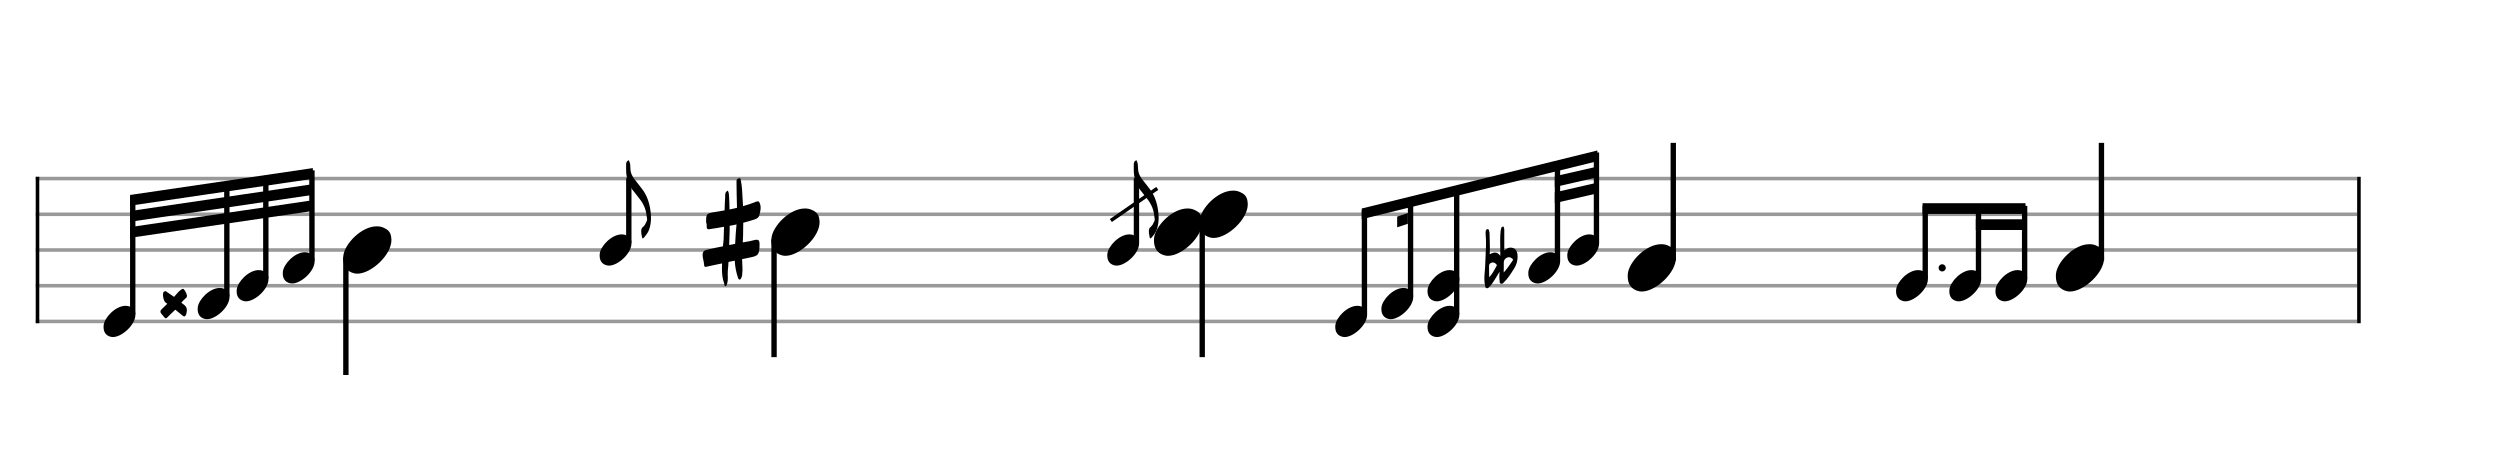 <svg xmlns="http://www.w3.org/2000/svg" stroke-width="0.3" stroke-dasharray="none" fill="black" stroke="black" font-family="Arial, sans-serif" font-size="10pt" font-weight="normal" font-style="normal" width="700" height="130" viewBox="0 0 700 130" style="width: 700px; height: 130px; border: none;"><g class="vf-stave" id="vf-auto11217" stroke-width="1" fill="#999999" stroke="#999999"><path fill="none" d="M10 50L660 50"/><path fill="none" d="M10 60L660 60"/><path fill="none" d="M10 70L660 70"/><path fill="none" d="M10 80L660 80"/><path fill="none" d="M10 90L660 90"/></g><g class="vf-stavebarline" id="vf-auto11218"><rect x="10" y="49.5" width="1" height="41" stroke="none"/></g><g class="vf-stavebarline" id="vf-auto11219"><rect x="660" y="49.5" width="1" height="41" stroke="none"/></g><g class="vf-stavenote" id="vf-auto11328"><g class="vf-stem" id="vf-auto11329" pointer-events="bounding-box"><path stroke-width="1.5" fill="none" d="M96.845 72L96.845 105"/></g><g class="vf-notehead" id="vf-auto11331" pointer-events="bounding-box"><path stroke="none" d="M99.24 76.543C99.521 76.599,99.774 76.627,100.055 76.627C103.93 76.627,109.714 71.348,109.602 67.08C109.49 66.041,109.518 64.609,107.412 63.766C106.822 63.485,106.176 63.373,105.474 63.373C101.15 63.373,96.46 68.343,96.123 71.657C96.123 71.909,96.095 72.134,96.095 72.387C96.095 74.409,96.994 76.037,99.24 76.543"/><g class="vf-stavenote" id="vf-auto11220"><g class="vf-notehead" id="vf-auto11226" pointer-events="bounding-box"><path stroke="none" d="M31.076 94.318C31.261 94.355,31.428 94.374,31.613 94.374C34.171 94.374,37.988 90.89,37.914 88.073C37.84 87.387,37.859 86.442,36.469 85.886C36.08 85.7,35.653 85.626,35.19 85.626C32.336 85.626,29.241 88.907,29.019 91.093C29.019 91.26,29 91.408,29 91.575C29 92.91,29.593 93.985,31.076 94.318"/></g></g><g class="vf-stavenote" id="vf-auto11227"><g class="vf-notehead" id="vf-auto11233" pointer-events="bounding-box"><path stroke="none" d="M57.425 89.318C57.61 89.355,57.777 89.374,57.962 89.374C60.52 89.374,64.338 85.89,64.264 83.073C64.189 82.387,64.208 81.442,62.818 80.886C62.429 80.7,62.003 80.626,61.539 80.626C58.685 80.626,55.59 83.907,55.368 86.093C55.368 86.26,55.349 86.408,55.349 86.575C55.349 87.91,55.942 88.985,57.425 89.318"/><path stroke="none" d="M46.427 89.122C46.553 89.122,46.679 89.05,46.841 88.888C47.399 88.348,47.921 87.772,48.515 87.25C48.731 87.07,48.911 86.89,49.091 86.71C49.793 87.25,50.495 87.826,51.161 88.402C51.323 88.528,51.449 88.6,51.575 88.6C51.755 88.6,51.917 88.456,52.043 88.222C52.295 87.772,52.223 87.25,52.331 86.836C52.295 86.242,52.115 85.828,51.701 85.486L50.765 84.748C51.215 84.244,51.647 83.776,52.151 83.362C52.295 83.272,52.349 83.074,52.349 82.714C52.277 82.336,52.061 81.832,51.791 81.4C51.575 81.04,51.395 80.878,51.215 80.878C51.035 80.878,50.819 80.986,50.567 81.22C50.315 81.418,50.045 81.634,49.847 81.868C49.451 82.282,49.091 82.696,48.731 83.128C48.029 82.624,47.291 82.102,46.571 81.634C46.463 81.544,46.391 81.526,46.319 81.526C46.265 81.526,46.211 81.526,46.139 81.58C46.031 81.652,45.869 81.634,45.779 81.778C45.689 81.976,45.635 82.228,45.635 82.534C45.635 83.344,45.923 84.424,46.373 84.712C46.517 84.82,46.679 84.928,46.841 85.054C46.283 85.576,45.725 86.116,45.167 86.692C45.023 86.836,44.915 87.052,44.915 87.232C44.915 87.412,44.969 87.592,45.131 87.772C45.383 88.168,45.779 88.474,46.031 88.87C46.157 89.05,46.283 89.122,46.427 89.122"/></g></g><g class="vf-stavenote" id="vf-auto11234"><g class="vf-notehead" id="vf-auto11240" pointer-events="bounding-box"><path stroke="none" d="M68.34 84.318C68.526 84.355,68.692 84.374,68.878 84.374C71.435 84.374,75.253 80.89,75.179 78.073C75.105 77.387,75.123 76.442,73.733 75.886C73.344 75.7,72.918 75.626,72.455 75.626C69.601 75.626,66.506 78.907,66.283 81.093C66.283 81.26,66.265 81.408,66.265 81.575C66.265 82.91,66.858 83.985,68.34 84.318"/></g></g><g class="vf-stavenote" id="vf-auto11241"><g class="vf-notehead" id="vf-auto11247" pointer-events="bounding-box"><path stroke="none" d="M81.256 79.318C81.441 79.355,81.608 79.374,81.793 79.374C84.351 79.374,88.168 75.89,88.094 73.073C88.02 72.387,88.039 71.442,86.649 70.886C86.26 70.7,85.833 70.626,85.37 70.626C82.516 70.626,79.421 73.907,79.199 76.093C79.199 76.26,79.18 76.408,79.18 76.575C79.18 77.91,79.773 78.985,81.256 79.318"/></g></g><g class="vf-stem" id="vf-auto11221" pointer-events="bounding-box"><path stroke-width="1.5" fill="none" d="M37.165 88L37.165 55.227"/></g><g class="vf-stem" id="vf-auto11228" pointer-events="bounding-box"><path stroke-width="1.5" fill="none" d="M63.515 83L63.515 51.275"/></g><g class="vf-stem" id="vf-auto11235" pointer-events="bounding-box"><path stroke-width="1.5" fill="none" d="M74.43 78L74.43 49.637"/></g><g class="vf-stem" id="vf-auto11242" pointer-events="bounding-box"><path stroke-width="1.5" fill="none" d="M87.345 73L87.345 47.7"/></g><g class="vf-beam" id="vf-auto11334"><path stroke="none" d="M36.415 54.59L36.415 57.59L87.595 50.063L87.595 47.063Z"/><path stroke="none" d="M36.415 59.09L36.415 62.09L87.595 54.563L87.595 51.563Z"/><path stroke="none" d="M36.415 63.59L36.415 66.59L87.595 59.063L87.595 56.063Z"/></g></g></g><g class="vf-stavenote" id="vf-auto11335"><g class="vf-stem" id="vf-auto11336" pointer-events="bounding-box"><path stroke-width="1.5" fill="none" d="M216.733 67L216.733 100"/></g><g class="vf-notehead" id="vf-auto11338" pointer-events="bounding-box"><path stroke="none" d="M219.128 71.543C219.408 71.599,219.661 71.627,219.942 71.627C223.817 71.627,229.601 66.348,229.489 62.08C229.377 61.041,229.405 59.609,227.299 58.766C226.709 58.485,226.063 58.373,225.361 58.373C221.037 58.373,216.348 63.343,216.011 66.657C216.011 66.909,215.983 67.134,215.983 67.387C215.983 69.409,216.881 71.037,219.128 71.543"/><path stroke="none" d="M203.133 80.13C203.434 80.103,203.516 79.665,203.598 79.391C203.762 78.872,203.79 78.352,203.79 77.887C203.79 77.449,203.762 77.066,203.762 76.628C203.762 76.354,203.762 75.999,203.79 75.725C203.872 74.932,203.954 74.138,203.981 73.345L205.732 72.989C205.814 74.658,206.115 76.272,206.662 77.832C206.717 78.051,206.854 78.27,207.1 78.27C207.346 78.324,207.429 78.051,207.538 77.832C207.812 77.421,207.839 76.902,207.839 76.436C207.894 76.081,207.894 75.752,207.894 75.452C207.894 74.494,207.812 73.509,207.784 72.551L210.055 72.086C212.217 71.648,212.49 71.348,212.654 69.268C212.654 68.748,212.709 68.393,212.654 67.982C212.627 67.49,212.408 67.134,211.998 67.134L211.916 67.134C211.751 67.134,211.642 67.134,211.478 67.161C210.575 67.408,209.59 67.599,208.632 67.763L207.976 67.873C208.003 67.326,208.003 66.724,208.058 66.149C208.085 64.891,208.113 63.632,208.113 62.373C209.234 62.072,210.301 61.772,211.368 61.416C211.943 61.224,212.463 60.896,212.627 60.267C212.764 59.555,212.983 58.899,212.983 58.187C212.983 57.777,212.928 57.367,212.764 56.956C212.627 56.573,212.49 56.382,212.271 56.382L212.189 56.382C212.052 56.382,211.916 56.382,211.751 56.464C210.52 56.956,209.316 57.367,208.058 57.722L207.921 55.588C207.839 53.892,207.784 52.168,207.429 50.472C207.346 50.253,207.374 49.897,207.128 49.897L207.1 49.897L206.991 49.897C206.662 49.979,206.279 50.116,206.225 50.554L206.225 51.293C206.225 53.618,206.307 55.889,206.361 58.187L204.255 58.652C204.255 57.476,204.227 56.3,204.145 55.123C204.118 54.521,204.118 53.974,203.79 53.372C202.914 53.81,203.051 54.548,203.051 55.178C202.969 56.464,202.914 57.668,202.887 58.899C201.792 59.118,200.671 59.282,199.576 59.473C197.962 59.747,197.716 59.993,197.716 61.772C197.606 62.209,197.935 62.702,197.88 63.194C197.798 63.933,197.989 64.179,198.509 64.207C198.619 64.207,198.755 64.179,198.92 64.124C200.205 63.933,201.464 63.741,202.723 63.495L202.613 67.052C202.558 67.709,202.504 68.338,202.422 68.967C200.944 69.268,199.494 69.542,198.044 69.897C197.223 70.089,196.731 70.39,196.731 71.348C196.731 72.278,197.086 73.153,197.141 74.056C197.141 74.494,197.251 74.685,197.579 74.74C197.634 74.74,197.77 74.685,197.935 74.658C199.33 74.33,200.753 74.056,202.175 73.755C202.148 74.248,202.148 74.768,202.148 75.315C202.148 76.71,202.285 78.051,202.777 79.391C202.859 79.665,202.777 80.13,203.133 80.13M204.173 68.612C204.227 67.763,204.227 66.888,204.255 66.012C204.309 65.082,204.309 64.179,204.309 63.222C204.966 63.112,205.595 63.003,206.225 62.839C206.033 64.644,205.951 66.45,205.842 68.283"/><g class="vf-stavenote" id="vf-auto11248"><g class="vf-stem" id="vf-auto11249" pointer-events="bounding-box"><path stroke-width="1.5" fill="none" d="M176.065 68L176.065 49.9"/></g><g class="vf-notehead" id="vf-auto11254" pointer-events="bounding-box"><path stroke="none" d="M169.976 74.318C170.161 74.355,170.328 74.374,170.513 74.374C173.071 74.374,176.888 70.89,176.814 68.073C176.74 67.387,176.759 66.442,175.369 65.886C174.98 65.7,174.553 65.626,174.09 65.626C171.236 65.626,168.141 68.907,167.919 71.093C167.919 71.26,167.9 71.408,167.9 71.575C167.9 72.91,168.493 73.985,169.976 74.318"/></g><path stroke="none" d="M180.227 66.602C180.894 65.842,181.542 65.045,181.82 64.081C182.154 63.044,182.284 62.006,182.284 60.968C182.284 60.264,182.228 59.578,182.117 58.892C181.802 56.613,181.079 54.537,179.634 52.721C179.003 51.924,178.392 51.09,177.743 50.293C177.002 49.329,176.539 48.458,176.52 47.217C176.52 46.976,176.464 46.586,176.464 46.29C176.464 45.808,176.279 45.345,176.094 44.9L175.964 44.9C175.427 45.141,175.315 45.567,175.315 46.068L175.315 47.569C175.315 49.626,175.853 51.498,177.095 53.147C177.613 53.759,178.095 54.426,178.596 55.037C179.874 56.557,180.838 58.262,181.024 60.301C181.061 60.671,181.19 61.042,181.19 61.394C181.19 61.58,181.153 61.765,181.079 61.932C180.82 62.506,180.542 63.136,180.06 63.525C179.634 63.878,179.541 64.267,179.541 64.693C179.541 64.915,179.559 65.156,179.578 65.397C179.615 65.749,179.745 66.083,179.763 66.435C179.8 66.658,179.874 66.75,179.967 66.75C180.041 66.75,180.115 66.695,180.227 66.602"/></g></g></g><g class="vf-stavenote" id="vf-auto11343"><g class="vf-stem" id="vf-auto11344" pointer-events="bounding-box"><path stroke-width="1.5" fill="none" d="M336.62 62L336.62 100"/></g><g class="vf-notehead" id="vf-auto11348" pointer-events="bounding-box"><path stroke="none" d="M326.257 71.543C326.538 71.599,326.79 71.627,327.071 71.627C330.946 71.627,336.731 66.348,336.618 62.08C336.506 61.041,336.534 59.609,334.428 58.766C333.838 58.485,333.192 58.373,332.49 58.373C328.166 58.373,323.477 63.343,323.14 66.657C323.14 66.909,323.112 67.134,323.112 67.387C323.112 69.409,324.01 71.037,326.257 71.543"/><g class="vf-stavenote" id="vf-auto11255"><g class="vf-stem" id="vf-auto11256" pointer-events="bounding-box"><path stroke-width="1.5" fill="none" d="M318.205 68L318.205 49.9"/></g><g class="vf-notehead" id="vf-auto11261" pointer-events="bounding-box"><path stroke="none" d="M312.115 74.318C312.3 74.355,312.467 74.374,312.652 74.374C315.21 74.374,319.028 70.89,318.953 68.073C318.879 67.387,318.898 66.442,317.508 65.886C317.119 65.7,316.692 65.626,316.229 65.626C313.375 65.626,310.28 68.907,310.058 71.093C310.058 71.26,310.039 71.408,310.039 71.575C310.039 72.91,310.632 73.985,312.115 74.318"/></g><path stroke="none" d="M322.366 66.602C323.033 65.842,323.682 65.045,323.96 64.081C324.293 63.044,324.423 62.006,324.423 60.968C324.423 60.264,324.367 59.578,324.256 58.892C323.941 56.613,323.218 54.537,321.773 52.721C321.143 51.924,320.531 51.09,319.882 50.293C319.141 49.329,318.678 48.458,318.659 47.217C318.659 46.976,318.604 46.586,318.604 46.29C318.604 45.808,318.418 45.345,318.233 44.9L318.103 44.9C317.566 45.141,317.455 45.567,317.455 46.068L317.455 47.569C317.455 49.626,317.992 51.498,319.234 53.147C319.753 53.759,320.234 54.426,320.735 55.037C322.014 56.557,322.977 58.262,323.163 60.301C323.2 60.671,323.329 61.042,323.329 61.394C323.329 61.58,323.292 61.765,323.218 61.932C322.959 62.506,322.681 63.136,322.199 63.525C321.773 63.878,321.68 64.267,321.68 64.693C321.68 64.915,321.699 65.156,321.717 65.397C321.754 65.749,321.884 66.083,321.902 66.435C321.939 66.658,322.014 66.75,322.106 66.75C322.18 66.75,322.254 66.695,322.366 66.602"/></g><path stroke-width="1" fill="none" d="M311.039 61.75L324.039 52.75Z"/></g><g class="vf-notehead" id="vf-auto11347" pointer-events="bounding-box"><path stroke="none" d="M339.015 66.543C339.296 66.599,339.548 66.627,339.829 66.627C343.704 66.627,349.489 61.348,349.376 57.08C349.264 56.041,349.292 54.609,347.186 53.766C346.596 53.485,345.951 53.373,345.249 53.373C340.924 53.373,336.235 58.343,335.898 61.657C335.898 61.909,335.87 62.134,335.87 62.387C335.87 64.409,336.768 66.037,339.015 66.543"/></g></g><g class="vf-stavenote" id="vf-auto11351"><g class="vf-stem" id="vf-auto11352" pointer-events="bounding-box"><path stroke-width="1.5" fill="none" d="M468.515 73L468.515 40"/></g><g class="vf-notehead" id="vf-auto11354" pointer-events="bounding-box"><path stroke="none" d="M458.902 81.543C459.183 81.599,459.436 81.627,459.716 81.627C463.591 81.627,469.376 76.348,469.264 72.08C469.151 71.041,469.179 69.609,467.073 68.766C466.484 68.485,465.838 68.373,465.136 68.373C460.811 68.373,456.122 73.343,455.785 76.657C455.785 76.909,455.757 77.134,455.757 77.387C455.757 79.409,456.656 81.037,458.902 81.543"/><g class="vf-stavenote" id="vf-auto11262"><g class="vf-notehead" id="vf-auto11268" pointer-events="bounding-box"><path stroke="none" d="M375.95 94.318C376.135 94.355,376.302 94.374,376.488 94.374C379.045 94.374,382.863 90.89,382.789 88.073C382.715 87.387,382.733 86.442,381.343 85.886C380.954 85.7,380.528 85.626,380.064 85.626C377.21 85.626,374.115 88.907,373.893 91.093C373.893 91.26,373.874 91.408,373.874 91.575C373.874 92.91,374.467 93.985,375.95 94.318"/></g></g><g class="vf-stavenote" id="vf-auto11269"><g class="vf-notehead" id="vf-auto11275" pointer-events="bounding-box"><path stroke="none" d="M388.865 89.318C389.051 89.355,389.218 89.374,389.403 89.374C391.96 89.374,395.778 85.89,395.704 83.073C395.63 82.387,395.648 81.442,394.258 80.886C393.869 80.7,393.443 80.626,392.98 80.626C390.126 80.626,387.031 83.907,386.808 86.093C386.808 86.26,386.79 86.408,386.79 86.575C386.79 87.91,387.383 88.985,388.865 89.318"/></g></g><g class="vf-stavenote" id="vf-auto11276"><g class="vf-notehead" id="vf-auto11284" pointer-events="bounding-box"><path stroke="none" d="M401.781 94.318C401.966 94.355,402.133 94.374,402.318 94.374C404.876 94.374,408.693 90.89,408.619 88.073C408.545 87.387,408.564 86.442,407.174 85.886C406.785 85.7,406.358 85.626,405.895 85.626C403.041 85.626,399.946 88.907,399.724 91.093C399.724 91.26,399.705 91.408,399.705 91.575C399.705 92.91,400.298 93.985,401.781 94.318"/></g><g class="vf-notehead" id="vf-auto11285" pointer-events="bounding-box"><path stroke="none" d="M401.781 84.318C401.966 84.355,402.133 84.374,402.318 84.374C404.876 84.374,408.693 80.89,408.619 78.073C408.545 77.387,408.564 76.442,407.174 75.886C406.785 75.7,406.358 75.626,405.895 75.626C403.041 75.626,399.946 78.907,399.724 81.093C399.724 81.26,399.705 81.408,399.705 81.575C399.705 82.91,400.298 83.985,401.781 84.318"/></g></g><g class="vf-stavenote" id="vf-auto11286"><g class="vf-notehead" id="vf-auto11292" pointer-events="bounding-box"><path stroke="none" d="M430.002 79.318C430.187 79.355,430.354 79.374,430.54 79.374C433.097 79.374,436.915 75.89,436.841 73.073C436.767 72.387,436.785 71.442,435.395 70.886C435.006 70.7,434.58 70.626,434.116 70.626C431.262 70.626,428.167 73.907,427.945 76.093C427.945 76.26,427.926 76.408,427.926 76.575C427.926 77.91,428.519 78.985,430.002 79.318"/><path stroke="none" d="M416.394 80.706C416.61 80.706,416.754 80.58,416.916 80.418C417.564 79.824,418.032 79.068,418.5 78.348C418.968 77.61,419.436 76.836,419.868 76.08C419.85 76.53,419.814 76.944,419.814 77.358C419.814 77.898,419.85 78.42,419.922 78.96C419.94 79.194,419.922 79.32,420.282 79.428C420.732 79.536,420.858 79.284,421.038 79.104C422.262 77.934,423.108 76.53,423.99 75.126C424.62 74.136,424.926 73.056,424.926 71.886C424.926 70.878,424.71 69.888,423.738 69.474C423.468 69.384,423.216 69.33,422.982 69.33C422.496 69.33,422.028 69.51,421.578 69.834C421.452 69.924,421.38 70.068,421.218 70.068L421.2 70.068L421.2 64.812C421.2 64.47,421.236 64.146,421.11 63.822C421.038 63.696,421.11 63.444,420.912 63.444L420.876 63.444C420.696 63.462,420.408 63.552,420.372 63.804C420.282 64.092,420.228 64.38,420.174 64.65C420.084 65.586,420.048 66.522,420.048 67.476C420.048 68.52,420.084 69.564,420.084 70.626L420.084 71.634C419.58 70.95,419.094 70.716,418.572 70.716C418.14 70.716,417.636 70.932,417.15 71.166C417.15 71.04,417.132 70.95,417.132 70.878C417.15 70.356,417.168 69.834,417.168 69.33C417.168 68.052,417.096 66.756,417.078 65.496C417.078 65.154,417.024 64.812,416.898 64.524C416.808 64.38,416.844 64.146,416.628 64.146L416.574 64.146C416.34 64.2,416.088 64.236,416.034 64.56C415.98 64.812,415.962 65.064,415.962 65.334C415.962 65.46,415.962 65.622,415.98 65.748C416.052 66.504,416.088 67.224,416.088 67.98C416.088 69.924,415.908 71.868,415.872 73.812C415.854 75.216,415.62 76.638,415.62 78.024C415.62 78.708,415.674 79.356,415.836 80.022C415.908 80.292,415.872 80.544,416.16 80.652C416.25 80.706,416.322 80.706,416.394 80.706M421.038 76.296C421.056 75.81,421.056 75.342,421.056 74.874L421.056 73.452C421.092 72.822,421.398 72.39,421.938 72.156C422.118 72.066,422.334 72.012,422.514 72.012C422.856 72.012,423.162 72.174,423.45 72.426C423.558 72.516,423.63 72.624,423.63 72.714C423.63 72.804,423.612 72.876,423.558 72.948C422.766 74.118,421.992 75.252,421.038 76.296M416.97 77.646C416.97 76.548,416.97 75.522,416.934 74.46C416.934 73.884,417.276 73.632,417.744 73.524C417.852 73.488,417.924 73.488,417.996 73.488C418.428 73.488,418.752 73.758,419.04 74.064C419.076 74.118,419.094 74.19,419.094 74.28C419.094 74.334,419.094 74.37,419.076 74.406C418.446 75.54,417.87 76.71,416.97 77.646"/></g></g><g class="vf-stavenote" id="vf-auto11293"><g class="vf-notehead" id="vf-auto11299" pointer-events="bounding-box"><path stroke="none" d="M440.917 74.318C441.103 74.355,441.27 74.374,441.455 74.374C444.012 74.374,447.83 70.89,447.756 68.073C447.682 67.387,447.7 66.442,446.31 65.886C445.921 65.7,445.495 65.626,445.032 65.626C442.178 65.626,439.083 68.907,438.86 71.093C438.86 71.26,438.842 71.408,438.842 71.575C438.842 72.91,439.435 73.985,440.917 74.318"/></g></g><g class="vf-stem" id="vf-auto11263" pointer-events="bounding-box"><path stroke-width="1.5" fill="none" d="M382.04 88L382.04 58.942"/></g><g class="vf-stem" id="vf-auto11270" pointer-events="bounding-box"><path stroke-width="1.5" fill="none" d="M394.955 83L394.955 55.713"/></g><g class="vf-stem" id="vf-auto11277" pointer-events="bounding-box"><path stroke-width="1.5" fill="none" d="M407.87 88L407.87 52.484"/></g><g class="vf-stem" id="vf-auto11287" pointer-events="bounding-box"><path stroke-width="1.5" fill="none" d="M436.092 73L436.092 45.429"/></g><g class="vf-stem" id="vf-auto11294" pointer-events="bounding-box"><path stroke-width="1.5" fill="none" d="M447.007 68L447.007 42.7"/></g><g class="vf-beam" id="vf-auto11357"><path stroke="none" d="M381.29 58.379L381.29 61.379L447.257 45.137L447.257 42.137Z"/><path stroke="none" d="M394.205 59.651L394.205 62.651L391.205 63.651L391.205 60.651Z"/><path stroke="none" d="M435.342 49.366L435.342 52.366L447.257 49.637L447.257 46.637Z"/><path stroke="none" d="M435.342 53.866L435.342 56.866L447.257 54.138L447.257 51.138Z"/></g></g></g><g class="vf-stavenote" id="vf-auto11358"><g class="vf-stem" id="vf-auto11359" pointer-events="bounding-box"><path stroke-width="1.5" fill="none" d="M588.402 73L588.402 40"/></g><g class="vf-notehead" id="vf-auto11361" pointer-events="bounding-box"><path stroke="none" d="M578.789 81.543C579.07 81.599,579.323 81.627,579.604 81.627C583.479 81.627,589.263 76.348,589.151 72.08C589.038 71.041,589.067 69.609,586.961 68.766C586.371 68.485,585.725 68.373,585.023 68.373C580.699 68.373,576.009 73.343,575.672 76.657C575.672 76.909,575.644 77.134,575.644 77.387C575.644 79.409,576.543 81.037,578.789 81.543"/><g class="vf-stavenote" id="vf-auto11300"><g class="vf-notehead" id="vf-auto11306" pointer-events="bounding-box"><path stroke="none" d="M532.974 84.318C533.159 84.355,533.326 84.374,533.511 84.374C536.069 84.374,539.887 80.89,539.813 78.073C539.738 77.387,539.757 76.442,538.367 75.886C537.978 75.7,537.552 75.626,537.088 75.626C534.234 75.626,531.139 78.907,530.917 81.093C530.917 81.26,530.898 81.408,530.898 81.575C530.898 82.91,531.491 83.985,532.974 84.318"/><path stroke="none" d="M544.814 75 A1 1 0 0 0 542.814 75 A1 1 0 0 0 544.814 75"/></g></g><g class="vf-stavenote" id="vf-auto11307"><g class="vf-notehead" id="vf-auto11313" pointer-events="bounding-box"><path stroke="none" d="M547.889 84.318C548.075 84.355,548.241 84.374,548.427 84.374C550.984 84.374,554.802 80.89,554.728 78.073C554.654 77.387,554.672 76.442,553.282 75.886C552.893 75.7,552.467 75.626,552.004 75.626C549.15 75.626,546.055 78.907,545.832 81.093C545.832 81.26,545.814 81.408,545.814 81.575C545.814 82.91,546.407 83.985,547.889 84.318"/></g></g><g class="vf-stavenote" id="vf-auto11314"><g class="vf-notehead" id="vf-auto11320" pointer-events="bounding-box"><path stroke="none" d="M560.805 84.318C560.99 84.355,561.157 84.374,561.342 84.374C563.9 84.374,567.717 80.89,567.643 78.073C567.569 77.387,567.588 76.442,566.198 75.886C565.809 75.7,565.382 75.626,564.919 75.626C562.065 75.626,558.97 78.907,558.748 81.093C558.748 81.26,558.729 81.408,558.729 81.575C558.729 82.91,559.322 83.985,560.805 84.318"/></g></g><g class="vf-stem" id="vf-auto11301" pointer-events="bounding-box"><path stroke-width="1.5" fill="none" d="M539.064 78L539.064 57.65"/></g><g class="vf-stem" id="vf-auto11308" pointer-events="bounding-box"><path stroke-width="1.5" fill="none" d="M553.979 78L553.979 57.65"/></g><g class="vf-stem" id="vf-auto11315" pointer-events="bounding-box"><path stroke-width="1.5" fill="none" d="M566.894 78L566.894 57.65"/></g><g class="vf-beam" id="vf-auto11364"><path stroke="none" d="M538.314 56.9L538.314 59.9L567.144 59.9L567.144 56.9Z"/><path stroke="none" d="M553.229 61.4L553.229 64.4L567.144 64.4L567.144 61.4Z"/></g></g></g></svg>